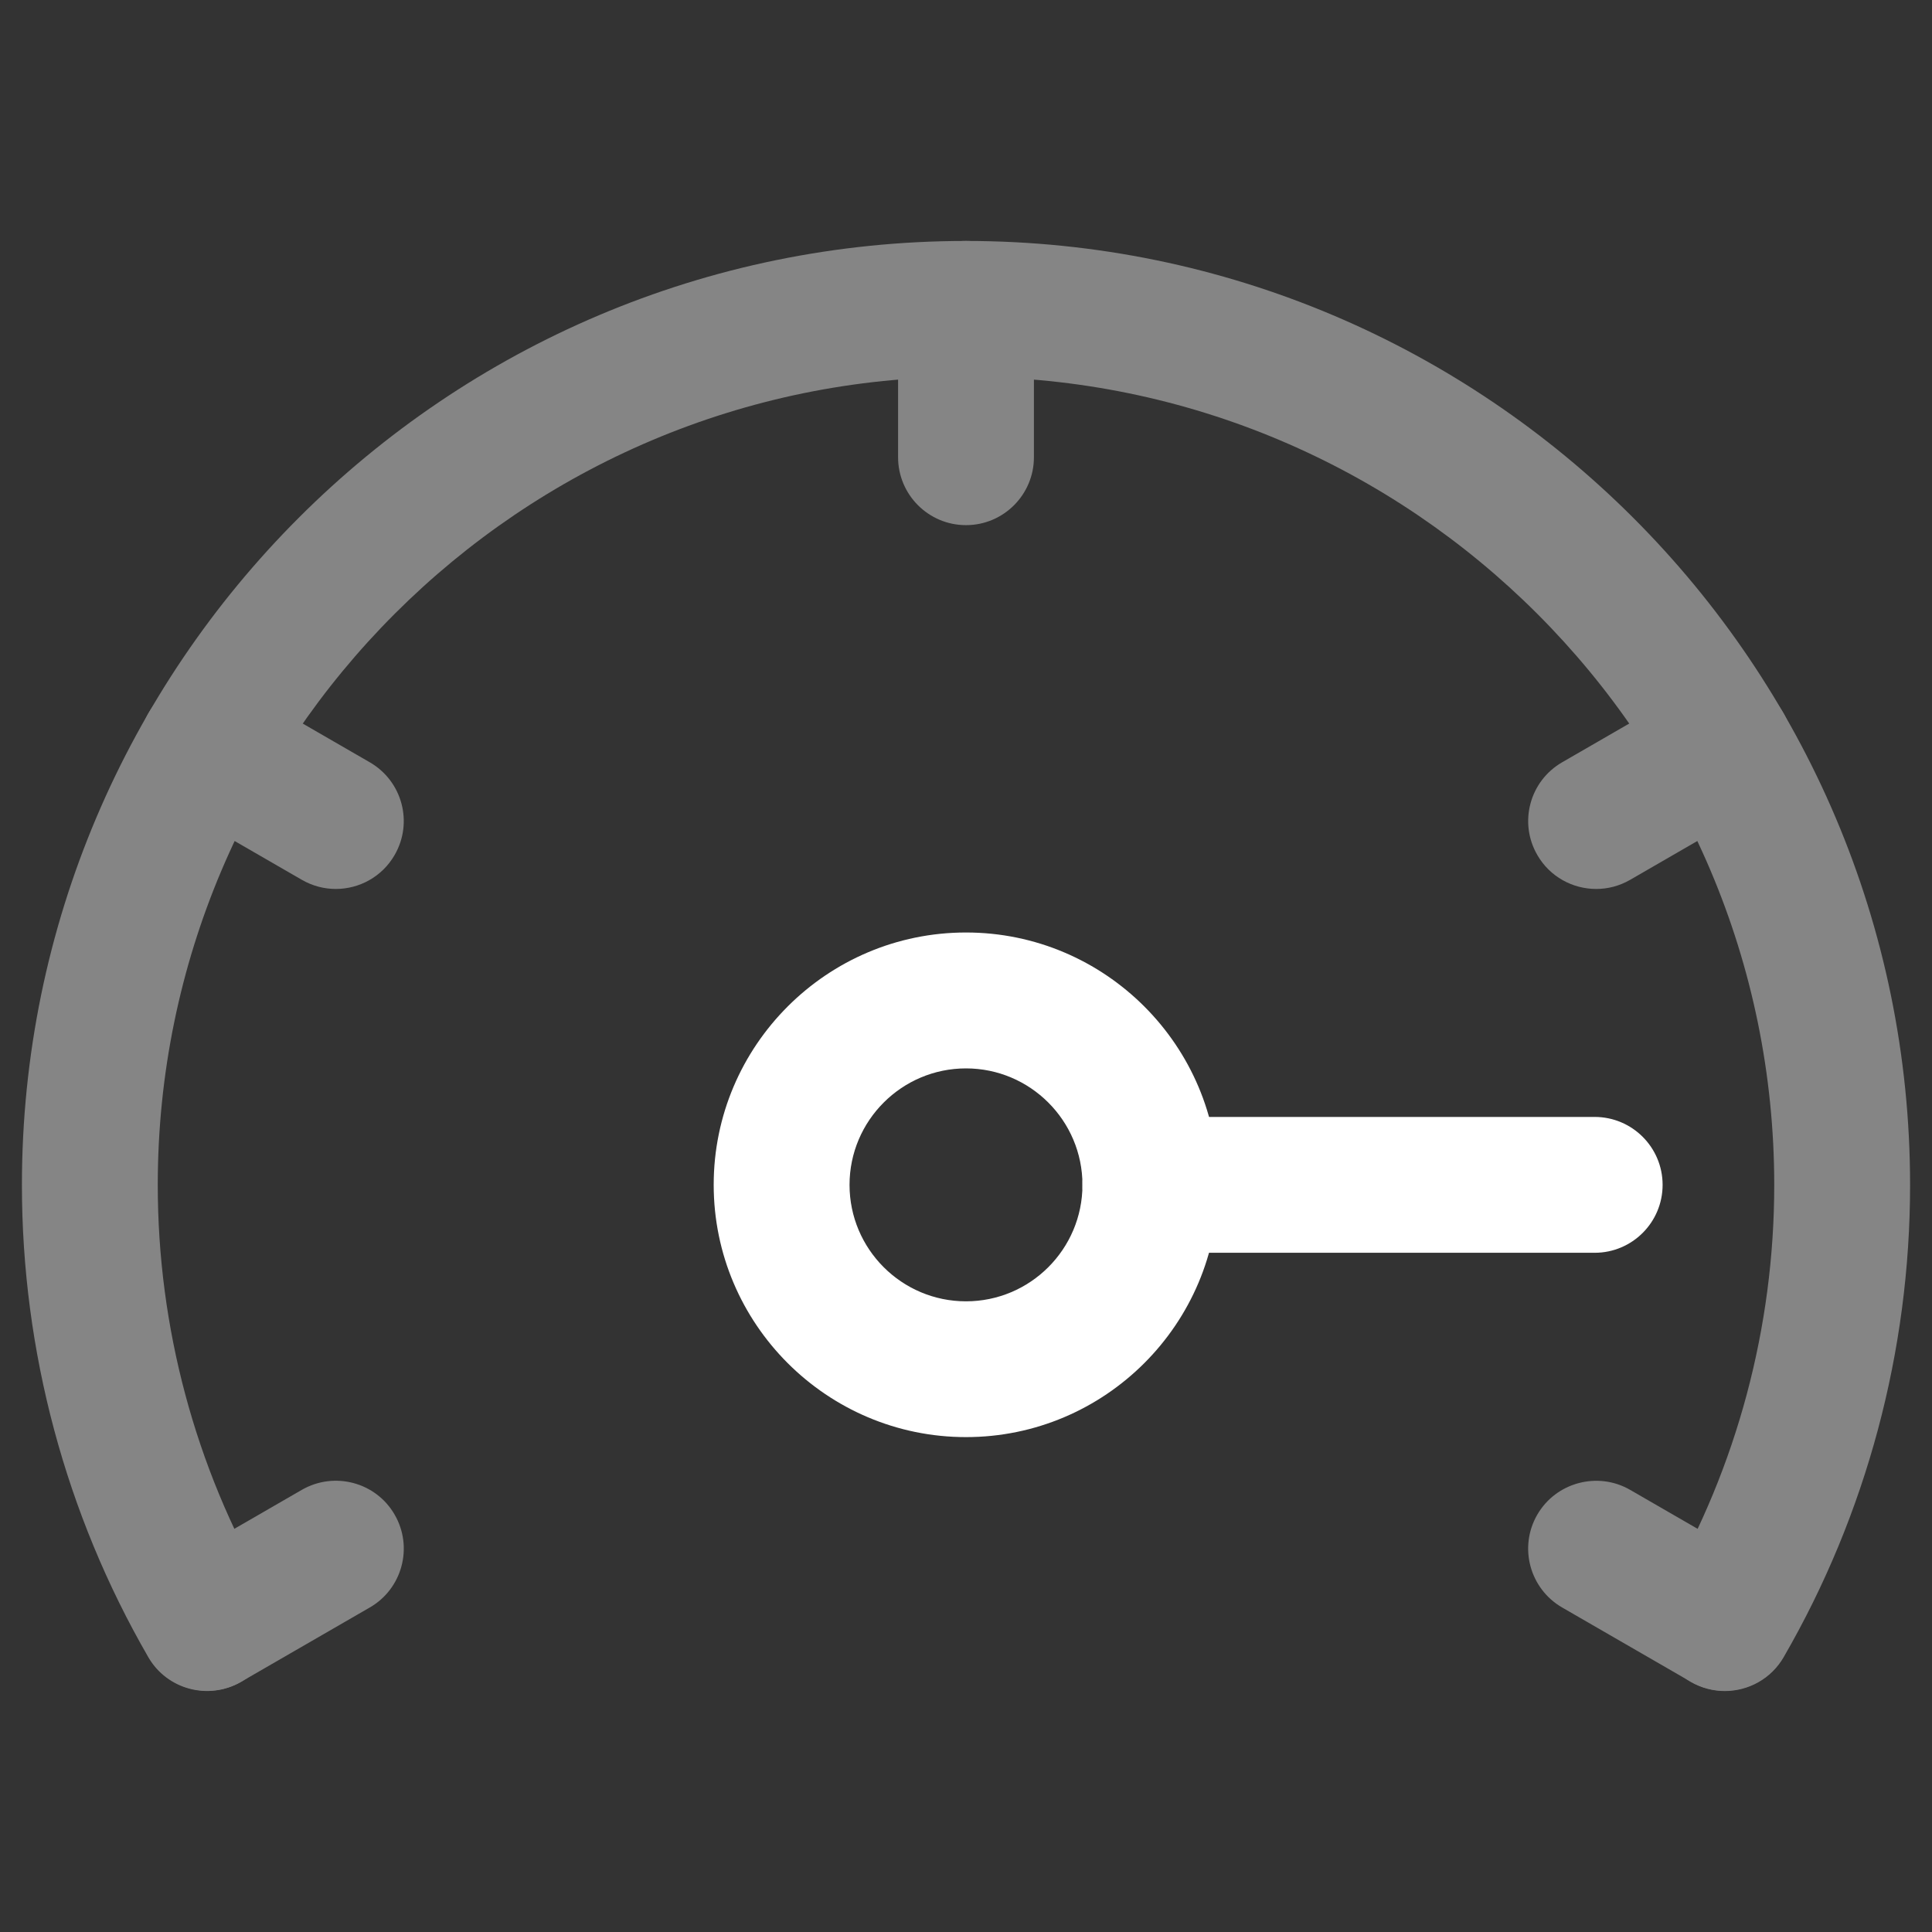 <?xml version="1.0" encoding="utf-8"?>
<!-- Generator: Adobe Illustrator 26.3.1, SVG Export Plug-In . SVG Version: 6.00 Build 0)  -->
<svg version="1.1" xmlns="http://www.w3.org/2000/svg" xmlns:xlink="http://www.w3.org/1999/xlink" x="0px" y="0px"
	 viewBox="0 0 32 32" enable-background="new 0 0 32 32" xml:space="preserve">
<rect x="0" y="0" width="32" height="32" fill="#333333" stroke="none"/>
<g id="Layer_1">
	<g opacity="0.4">
		<g>
			<path fill="#FFFFFF" d="M28.568,28.009c-0.191,0-0.385-0.049-0.562-0.151c-0.538-0.312-0.722-0.999-0.41-1.537
				c1.172-2.024,1.791-4.34,1.791-6.693c0-7.382-6.005-13.387-13.387-13.387S2.613,12.246,2.613,19.627
				c0,2.354,0.619,4.668,1.79,6.693c0.312,0.538,0.127,1.227-0.41,1.537c-0.54,0.311-1.228,0.127-1.537-0.41
				c-1.369-2.368-2.093-5.072-2.093-7.82C0.363,11.005,7.378,3.991,16,3.991s15.637,7.015,15.637,15.637
				c0,2.749-0.724,5.453-2.094,7.82C29.335,27.808,28.957,28.009,28.568,28.009z"/>
		</g>
		<g>
			<path fill="#FFFFFF" d="M16,8.698c-0.621,0-1.125-0.504-1.125-1.125V5.116c0-0.621,0.504-1.125,1.125-1.125
				s1.125,0.504,1.125,1.125v2.457C17.125,8.194,16.621,8.698,16,8.698z"/>
		</g>
		<g>
			<path fill="#FFFFFF" d="M5.562,14.724c-0.191,0-0.385-0.049-0.562-0.151l-2.128-1.229c-0.538-0.311-0.723-0.998-0.411-1.536
				c0.311-0.539,1.001-0.72,1.536-0.411l2.128,1.229c0.538,0.311,0.723,0.998,0.411,1.536C6.328,14.523,5.95,14.724,5.562,14.724z"
				/>
		</g>
		<g>
			<path fill="#FFFFFF" d="M3.436,28.004c-0.389,0-0.767-0.201-0.976-0.562c-0.311-0.538-0.126-1.227,0.412-1.537L5,24.676
				c0.538-0.309,1.227-0.127,1.537,0.412c0.311,0.538,0.126,1.227-0.412,1.537l-2.128,1.229C3.82,27.956,3.626,28.004,3.436,28.004z
				"/>
		</g>
		<g>
			<path fill="#FFFFFF" d="M28.564,28.004c-0.191,0-0.385-0.049-0.562-0.15l-2.128-1.229c-0.538-0.311-0.723-0.999-0.412-1.537
				c0.312-0.539,1.004-0.719,1.537-0.412l2.128,1.229c0.538,0.311,0.723,0.999,0.412,1.537
				C29.331,27.803,28.953,28.004,28.564,28.004z"/>
		</g>
		<g>
			<path fill="#FFFFFF" d="M26.438,14.724c-0.389,0-0.767-0.201-0.975-0.562c-0.312-0.538-0.127-1.226,0.411-1.536l2.128-1.229
				c0.535-0.312,1.226-0.129,1.536,0.411c0.312,0.538,0.127,1.226-0.411,1.536L27,14.573C26.823,14.675,26.63,14.724,26.438,14.724z
				"/>
		</g>
	</g>
	<g>
		<path fill="#FFFFFF" d="M16,23.803c-2.304,0-4.179-1.875-4.179-4.179s1.875-4.179,4.179-4.179s4.179,1.875,4.179,4.179
			S18.304,23.803,16,23.803z M16,17.696c-1.063,0-1.929,0.865-1.929,1.929s0.865,1.929,1.929,1.929s1.929-0.865,1.929-1.929
			S17.063,17.696,16,17.696z"/>
	</g>
	<g>
		<path fill="#FFFFFF" d="M26.413,20.75h-7.359c-0.621,0-1.125-0.504-1.125-1.125s0.504-1.125,1.125-1.125h7.359
			c0.621,0,1.125,0.504,1.125,1.125S27.034,20.75,26.413,20.75z"/>
	</g>
</g>
<g id="Layer_2">
</g>
</svg>
